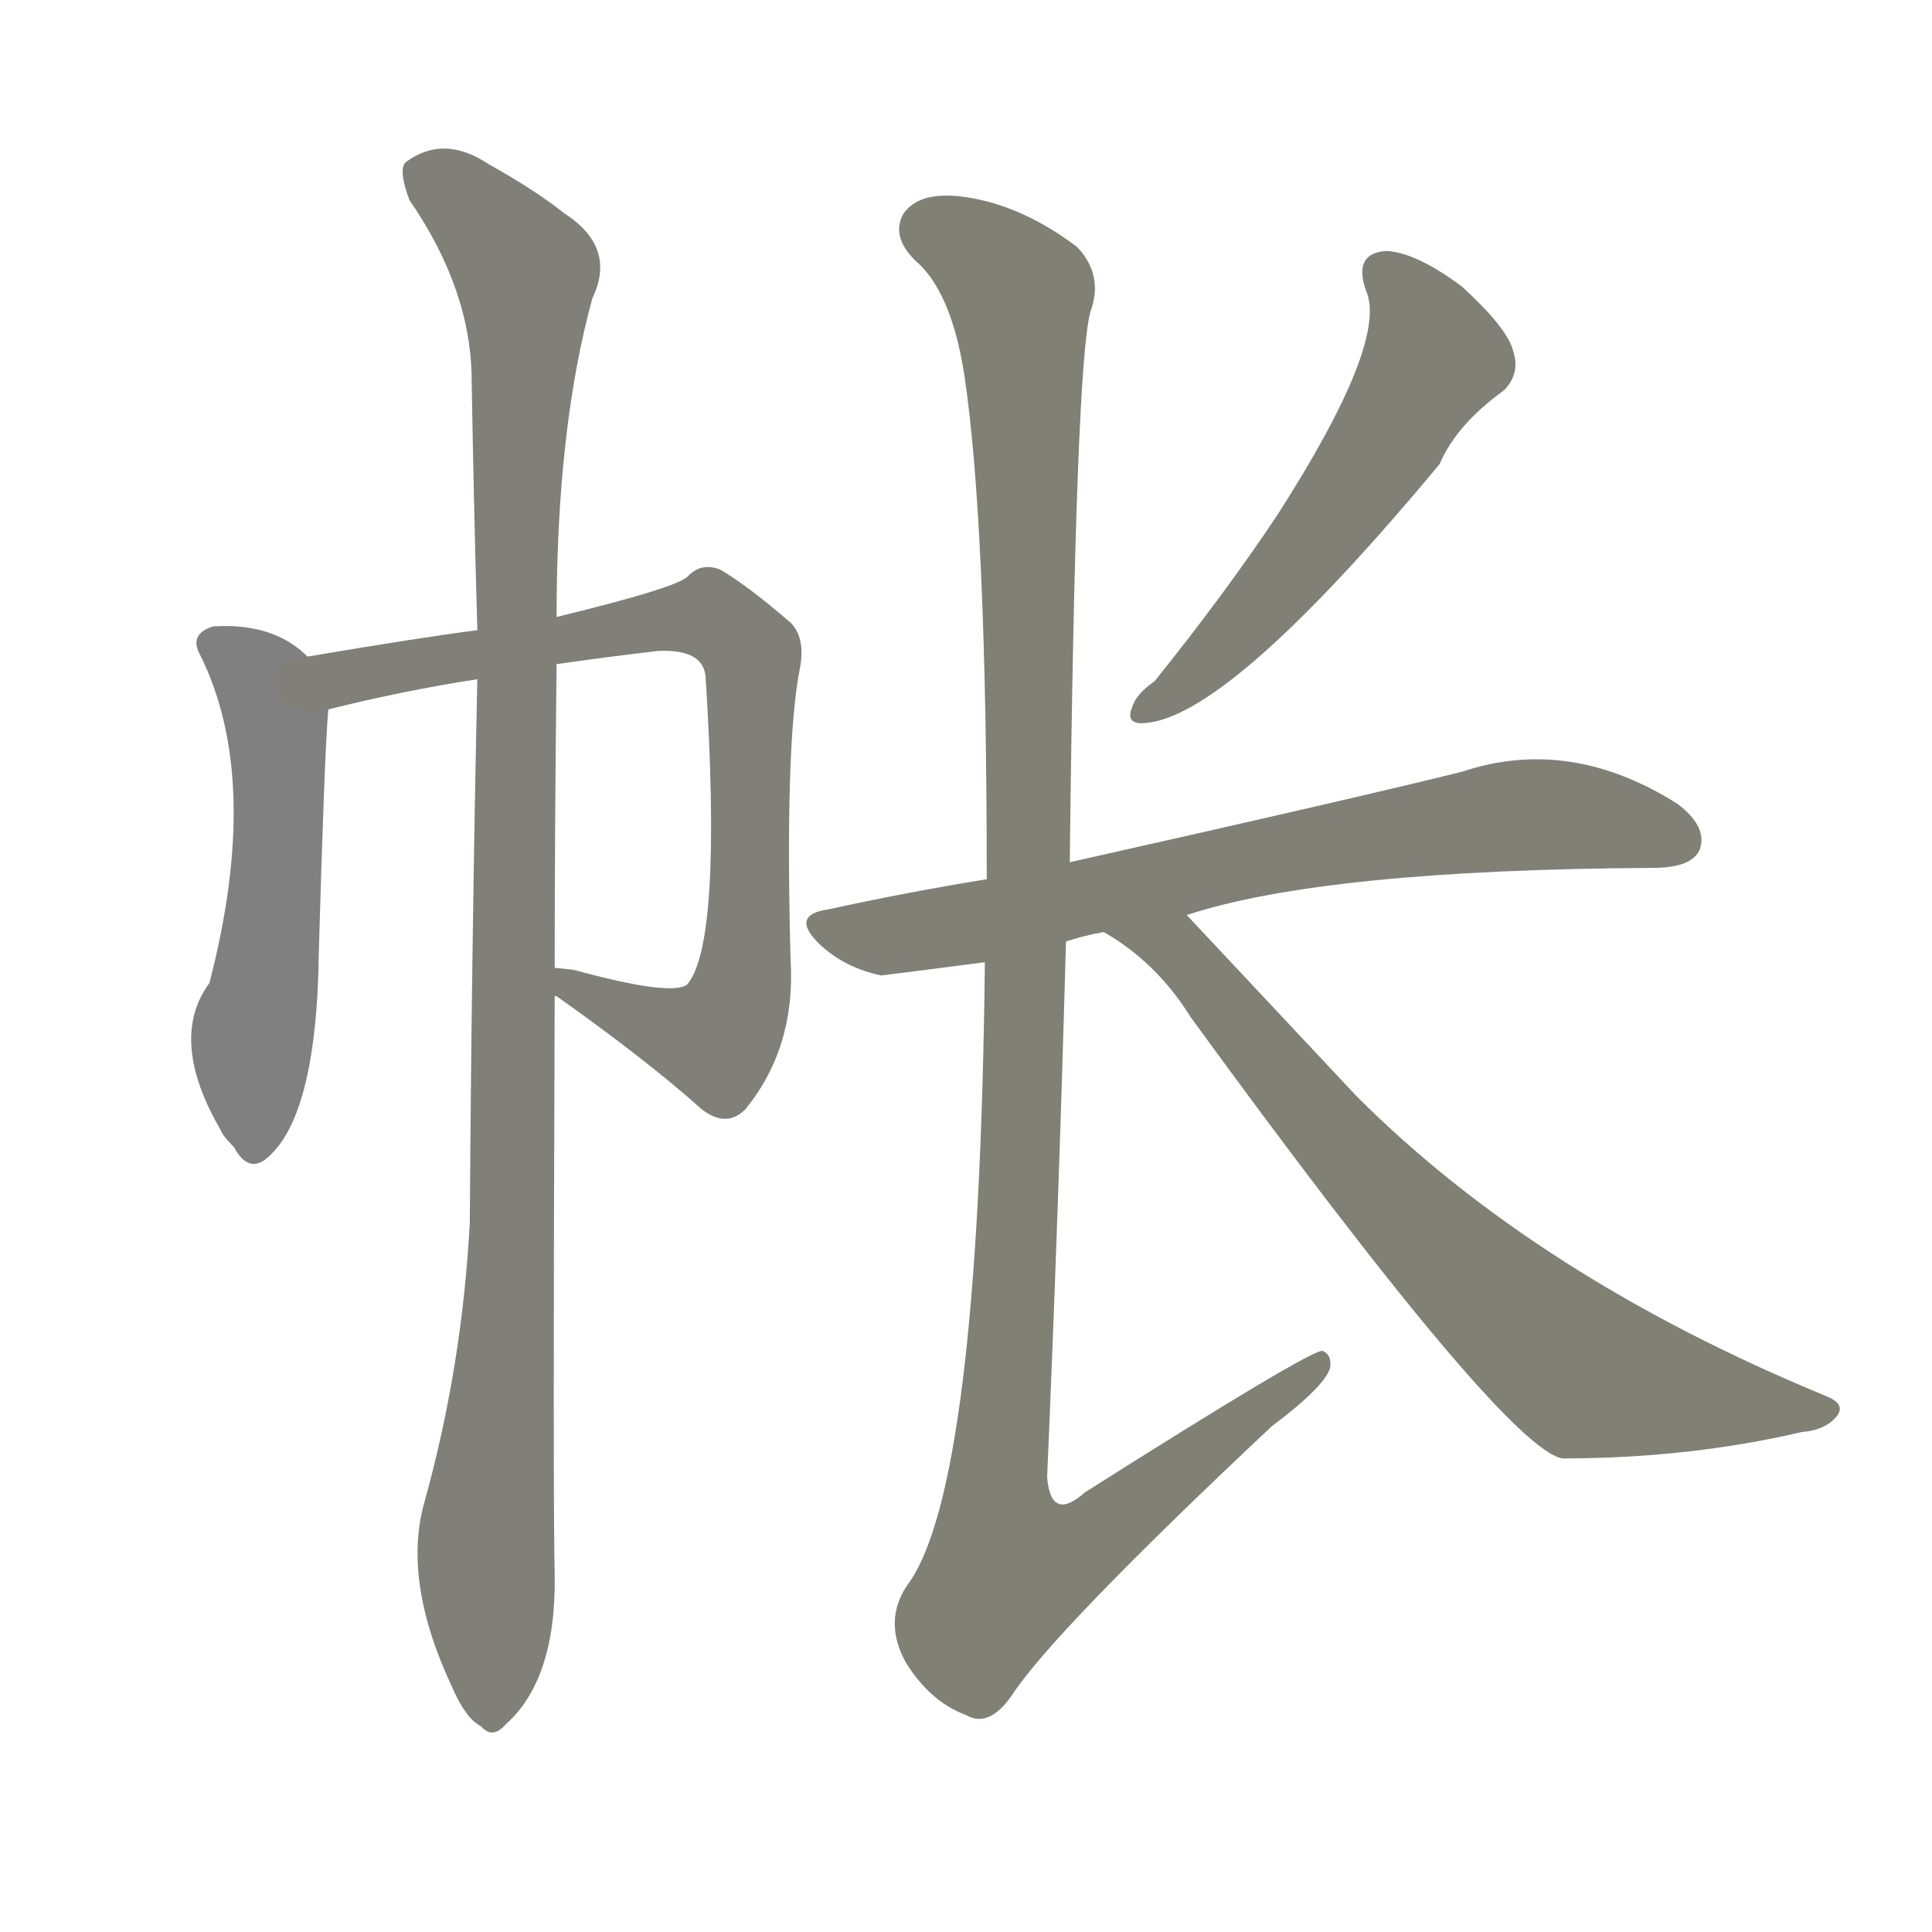<svg version="1.1" viewBox="0 0 1024 1024" xmlns="http://www.w3.org/2000/svg">
  
  <g transform="scale(1, -1) translate(0, -900)">
    <style type="text/css">
        .stroke1 {fill: #808080;}
        .stroke2 {fill: #808079;}
        .stroke3 {fill: #808078;}
        .stroke4 {fill: #808077;}
        .stroke5 {fill: #808076;}
        .stroke6 {fill: #808075;}
        .stroke7 {fill: #808074;}
        .stroke8 {fill: #808073;}
        .stroke9 {fill: #808072;}
        .stroke10 {fill: #808071;}
        .stroke11 {fill: #808070;}
        .stroke12 {fill: #808069;}
        .stroke13 {fill: #808068;}
        .stroke14 {fill: #808067;}
        .stroke15 {fill: #808066;}
        .stroke16 {fill: #808065;}
        .stroke17 {fill: #808064;}
        .stroke18 {fill: #808063;}
        .stroke19 {fill: #808062;}
        .stroke20 {fill: #808061;}
        text {
            font-family: Helvetica;
            font-size: 50px;
            fill: #808060;
            paint-order: stroke;
            stroke: #000000;
            stroke-width: 4px;
            stroke-linecap: butt;
            stroke-linejoin: miter;
            font-weight: 800;
        }
    </style>

    <path d="M 163 552 Q 145 570 113 568 Q 100 564 106 553 Q 139 487 111 379 Q 89 349 117 301 Q 118 298 124 292 Q 131 279 140 285 Q 168 306 169 396 Q 172 501 174 524 C 175 542 175 542 163 552 Z" class="stroke1"/>
    <path d="M 294 372 L 295 372 Q 343 338 372 312 Q 385 302 395 312 Q 422 345 419 392 Q 416 506 424 546 Q 427 562 419 570 Q 397 589 382 598 Q 372 602 365 595 Q 361 589 295 573 L 253 566 Q 222 562 163 552 C 133 547 145 517 174 524 Q 214 534 253 540 L 295 548 Q 323 552 349 555 Q 373 556 374 541 Q 383 399 364 378 Q 355 372 304 386 Q 295 387 294 387 C 264 392 269 389 294 372 Z" class="stroke2"/>
    <path d="M 225 104 Q 213 62 240 5 Q 247 -11 255 -15 Q 261 -22 268 -14 Q 295 10 294 66 Q 293 105 294 372 L 294 387 Q 294 460 295 548 L 295 573 Q 295 673 314 742 Q 327 769 299 787 Q 284 799 259 813 Q 235 829 215 814 Q 211 810 217 794 Q 250 746 250 698 Q 251 637 253 566 L 253 540 Q 250 402 249 252 Q 245 176 225 104 Z" class="stroke3"/>
    <path d="M 724 746 Q 736 719 677 627 Q 649 585 612 539 Q 602 532 600 525 Q 596 515 609 517 Q 654 523 763 654 Q 772 675 797 693 Q 806 702 802 714 Q 799 726 775 748 Q 751 766 735 767 Q 717 766 724 746 Z" class="stroke4"/>
    <path d="M 629 415 Q 702 439 876 440 Q 897 440 901 450 Q 905 462 889 474 Q 832 510 775 491 Q 723 478 567 443 L 523 434 Q 480 427 439 418 Q 418 415 435 399 Q 448 387 467 383 Q 468 383 522 390 L 565 401 Q 574 404 585 406 L 629 415 Z" class="stroke5"/>
    <path d="M 567 443 Q 570 707 578 735 Q 585 754 571 769 Q 546 788 520 794 Q 489 801 479 787 Q 472 775 485 762 Q 504 746 511 702 Q 523 623 523 434 L 522 390 Q 519 111 481 60 Q 468 41 480 19 Q 493 -2 512 -9 Q 524 -16 536 1 Q 558 35 674 144 Q 702 165 705 175 Q 706 182 701 184 Q 695 185 575 109 Q 557 93 555 117 Q 561 256 565 401 L 567 443 Z" class="stroke6"/>
    <path d="M 585 406 Q 613 390 631 361 Q 797 133 828 127 Q 895 127 955 141 Q 968 142 974 150 Q 978 156 968 160 Q 815 223 719 319 Q 674 367 629 415 C 608 437 560 422 585 406 Z" class="stroke7"/>
    
    
    
    
    
    
    </g>
</svg>